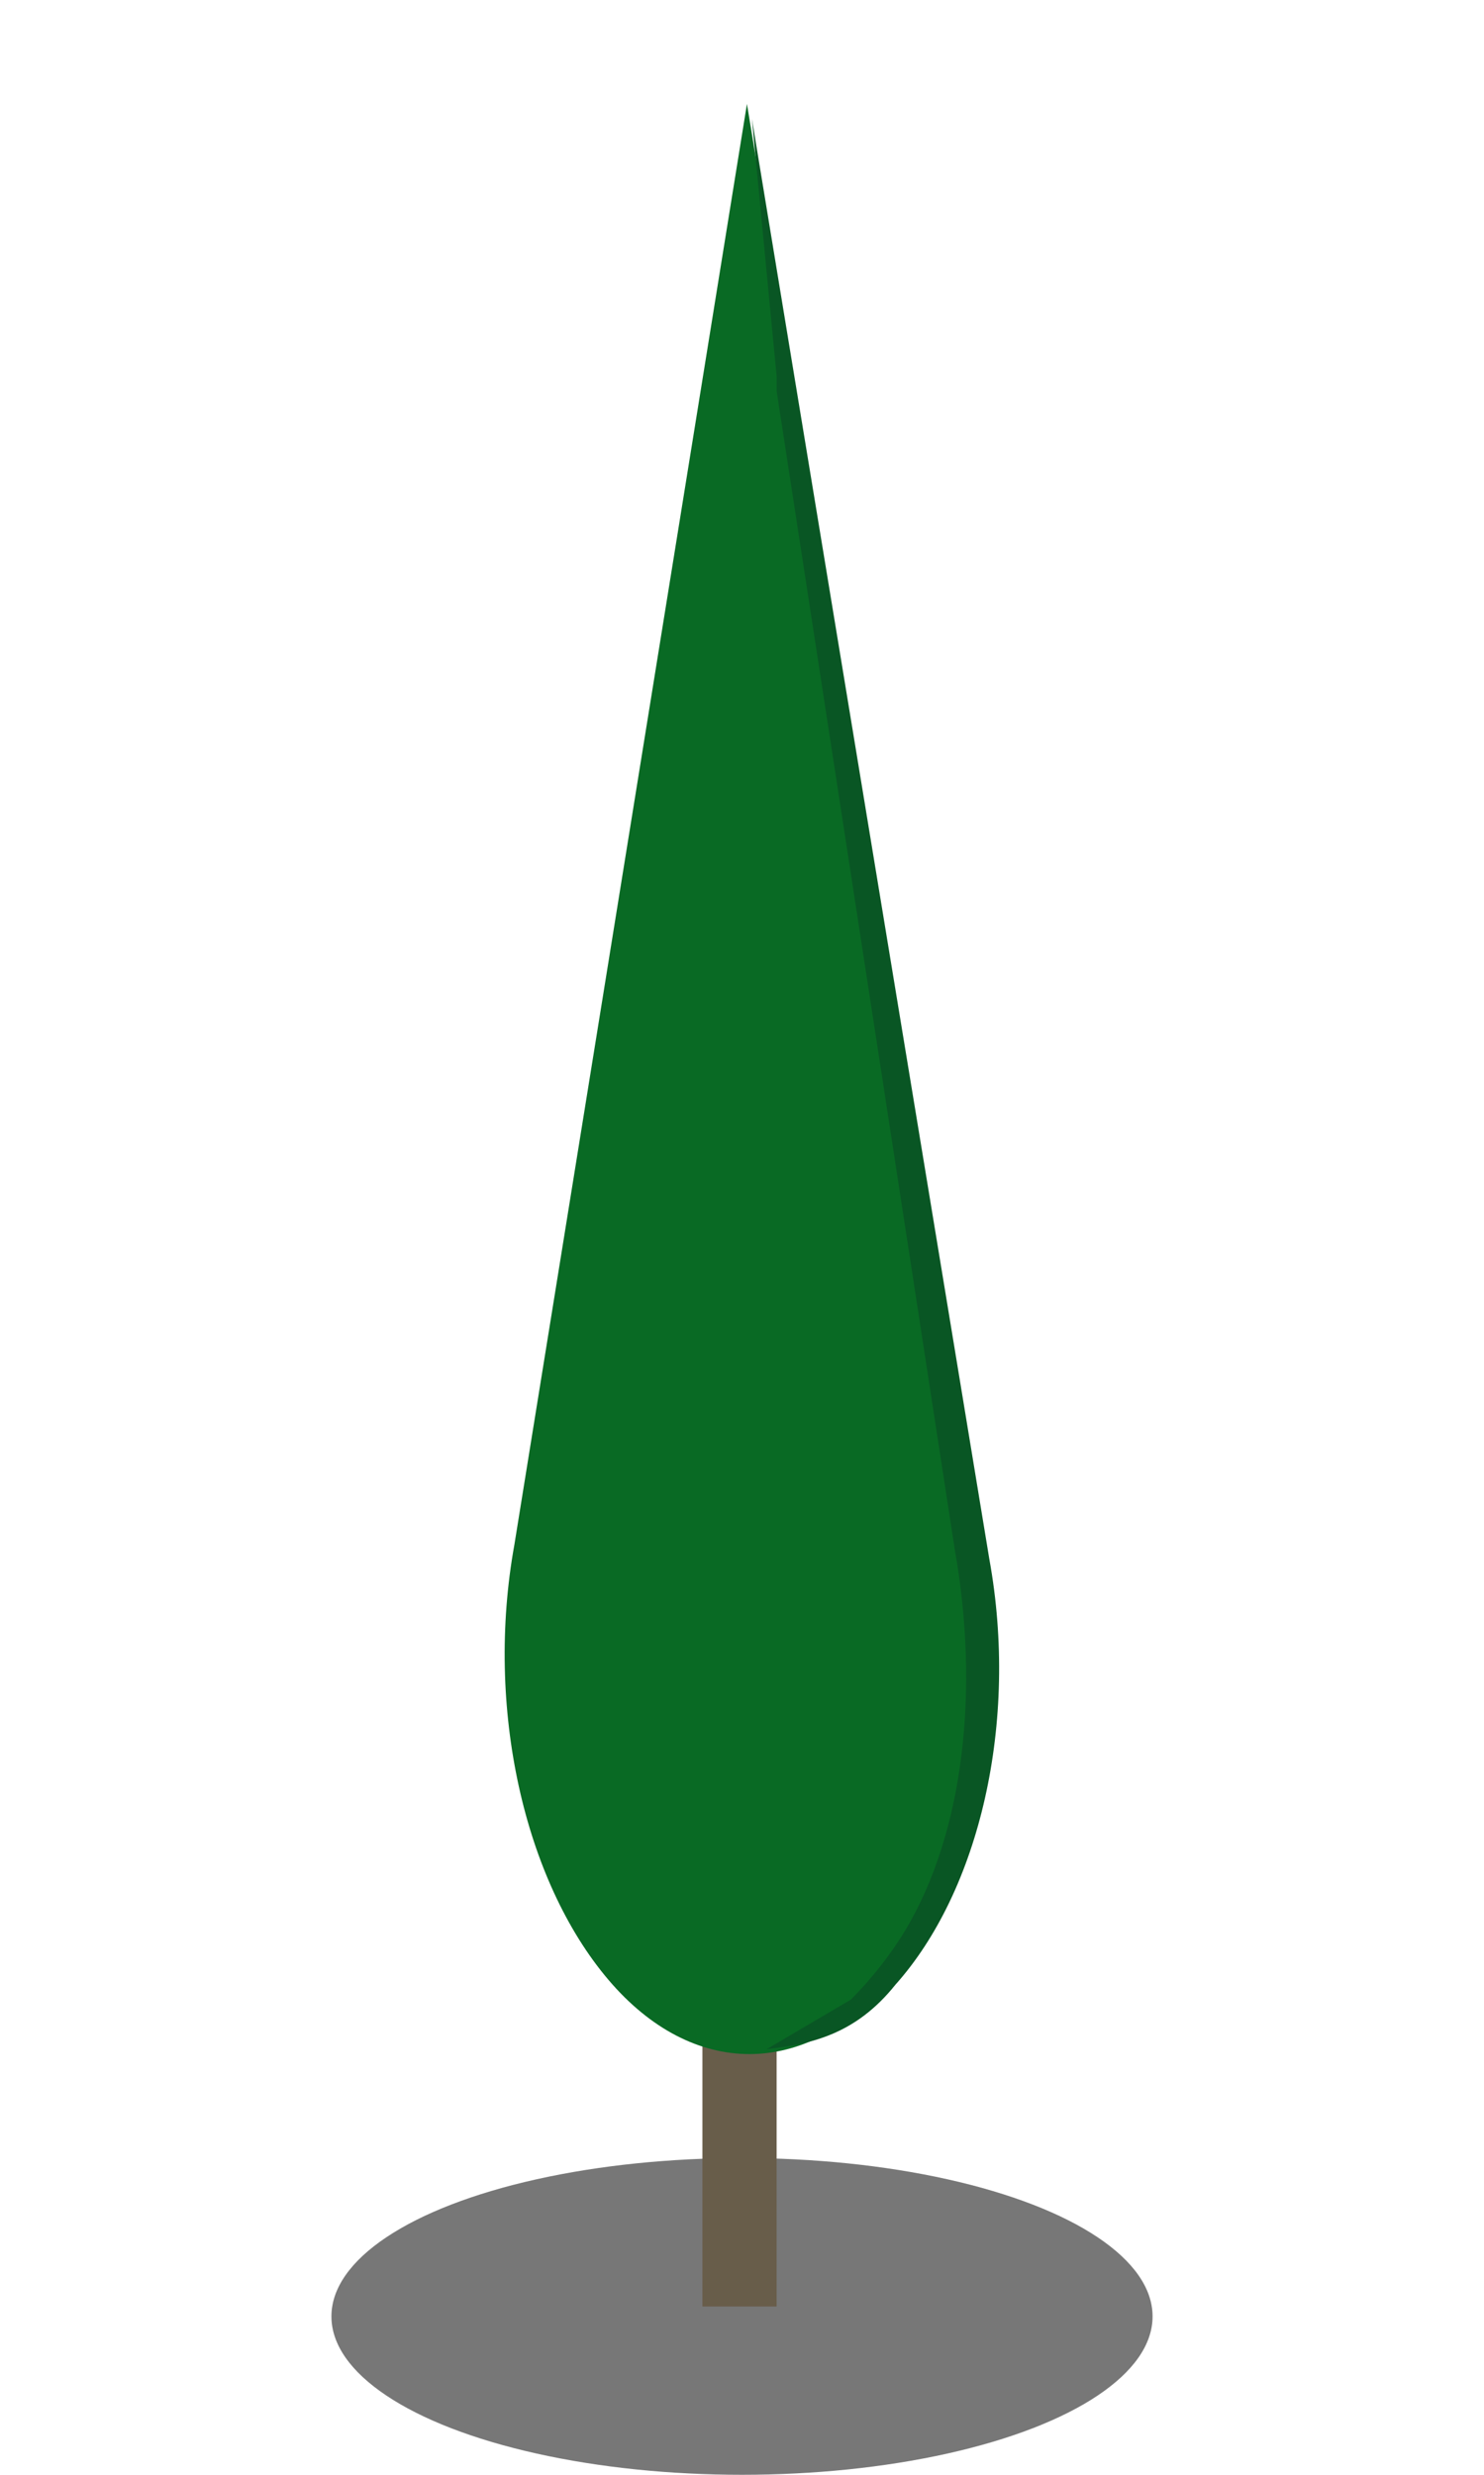 <?xml version="1.0" encoding="utf-8"?>
<!-- Generator: Adobe Illustrator 23.0.2, SVG Export Plug-In . SVG Version: 6.00 Build 0)  -->
<svg version="1.1" id="Layer_1" xmlns="http://www.w3.org/2000/svg" xmlns:xlink="http://www.w3.org/1999/xlink" x="0px" y="0px"
	 viewBox="0 0 30 50" style="enable-background:new 0 0 30 50;" xml:space="preserve">
<style type="text/css">
	.st0{fill:#777777;}
	.st1{fill:#685D4A;}
	.st2{fill:#096A24;}
	.st3{fill:#095624;}
</style>
<ellipse class="st0" cx="15" cy="46.8" rx="8.3" ry="3.2"/>
<rect x="14.2" y="32" class="st1" width="1.5" height="14.6"/>
<path class="st2" d="M15.1,2.1l4.8,29.2c0.5,3.3-0.2,6.7-1.9,8.7l0,0c-1.7,2-4,2-5.7,0s-2.5-5.5-1.9-8.8L15.1,2.1z"/>
<path class="st3" d="M20,31.5L15.2,2.4l0.5,5.2c0,0.1,0,0.2,0,0.3l3.6,23.4c0.5,2.8,0.2,5.7-1,7.7c-0.3,0.5-0.7,1-1.1,1.4l-1.7,1
	c0.9-0.1,1.8-0.3,2.6-1.3l0,0C19.8,38.2,20.6,34.8,20,31.5z"/>
</svg>
